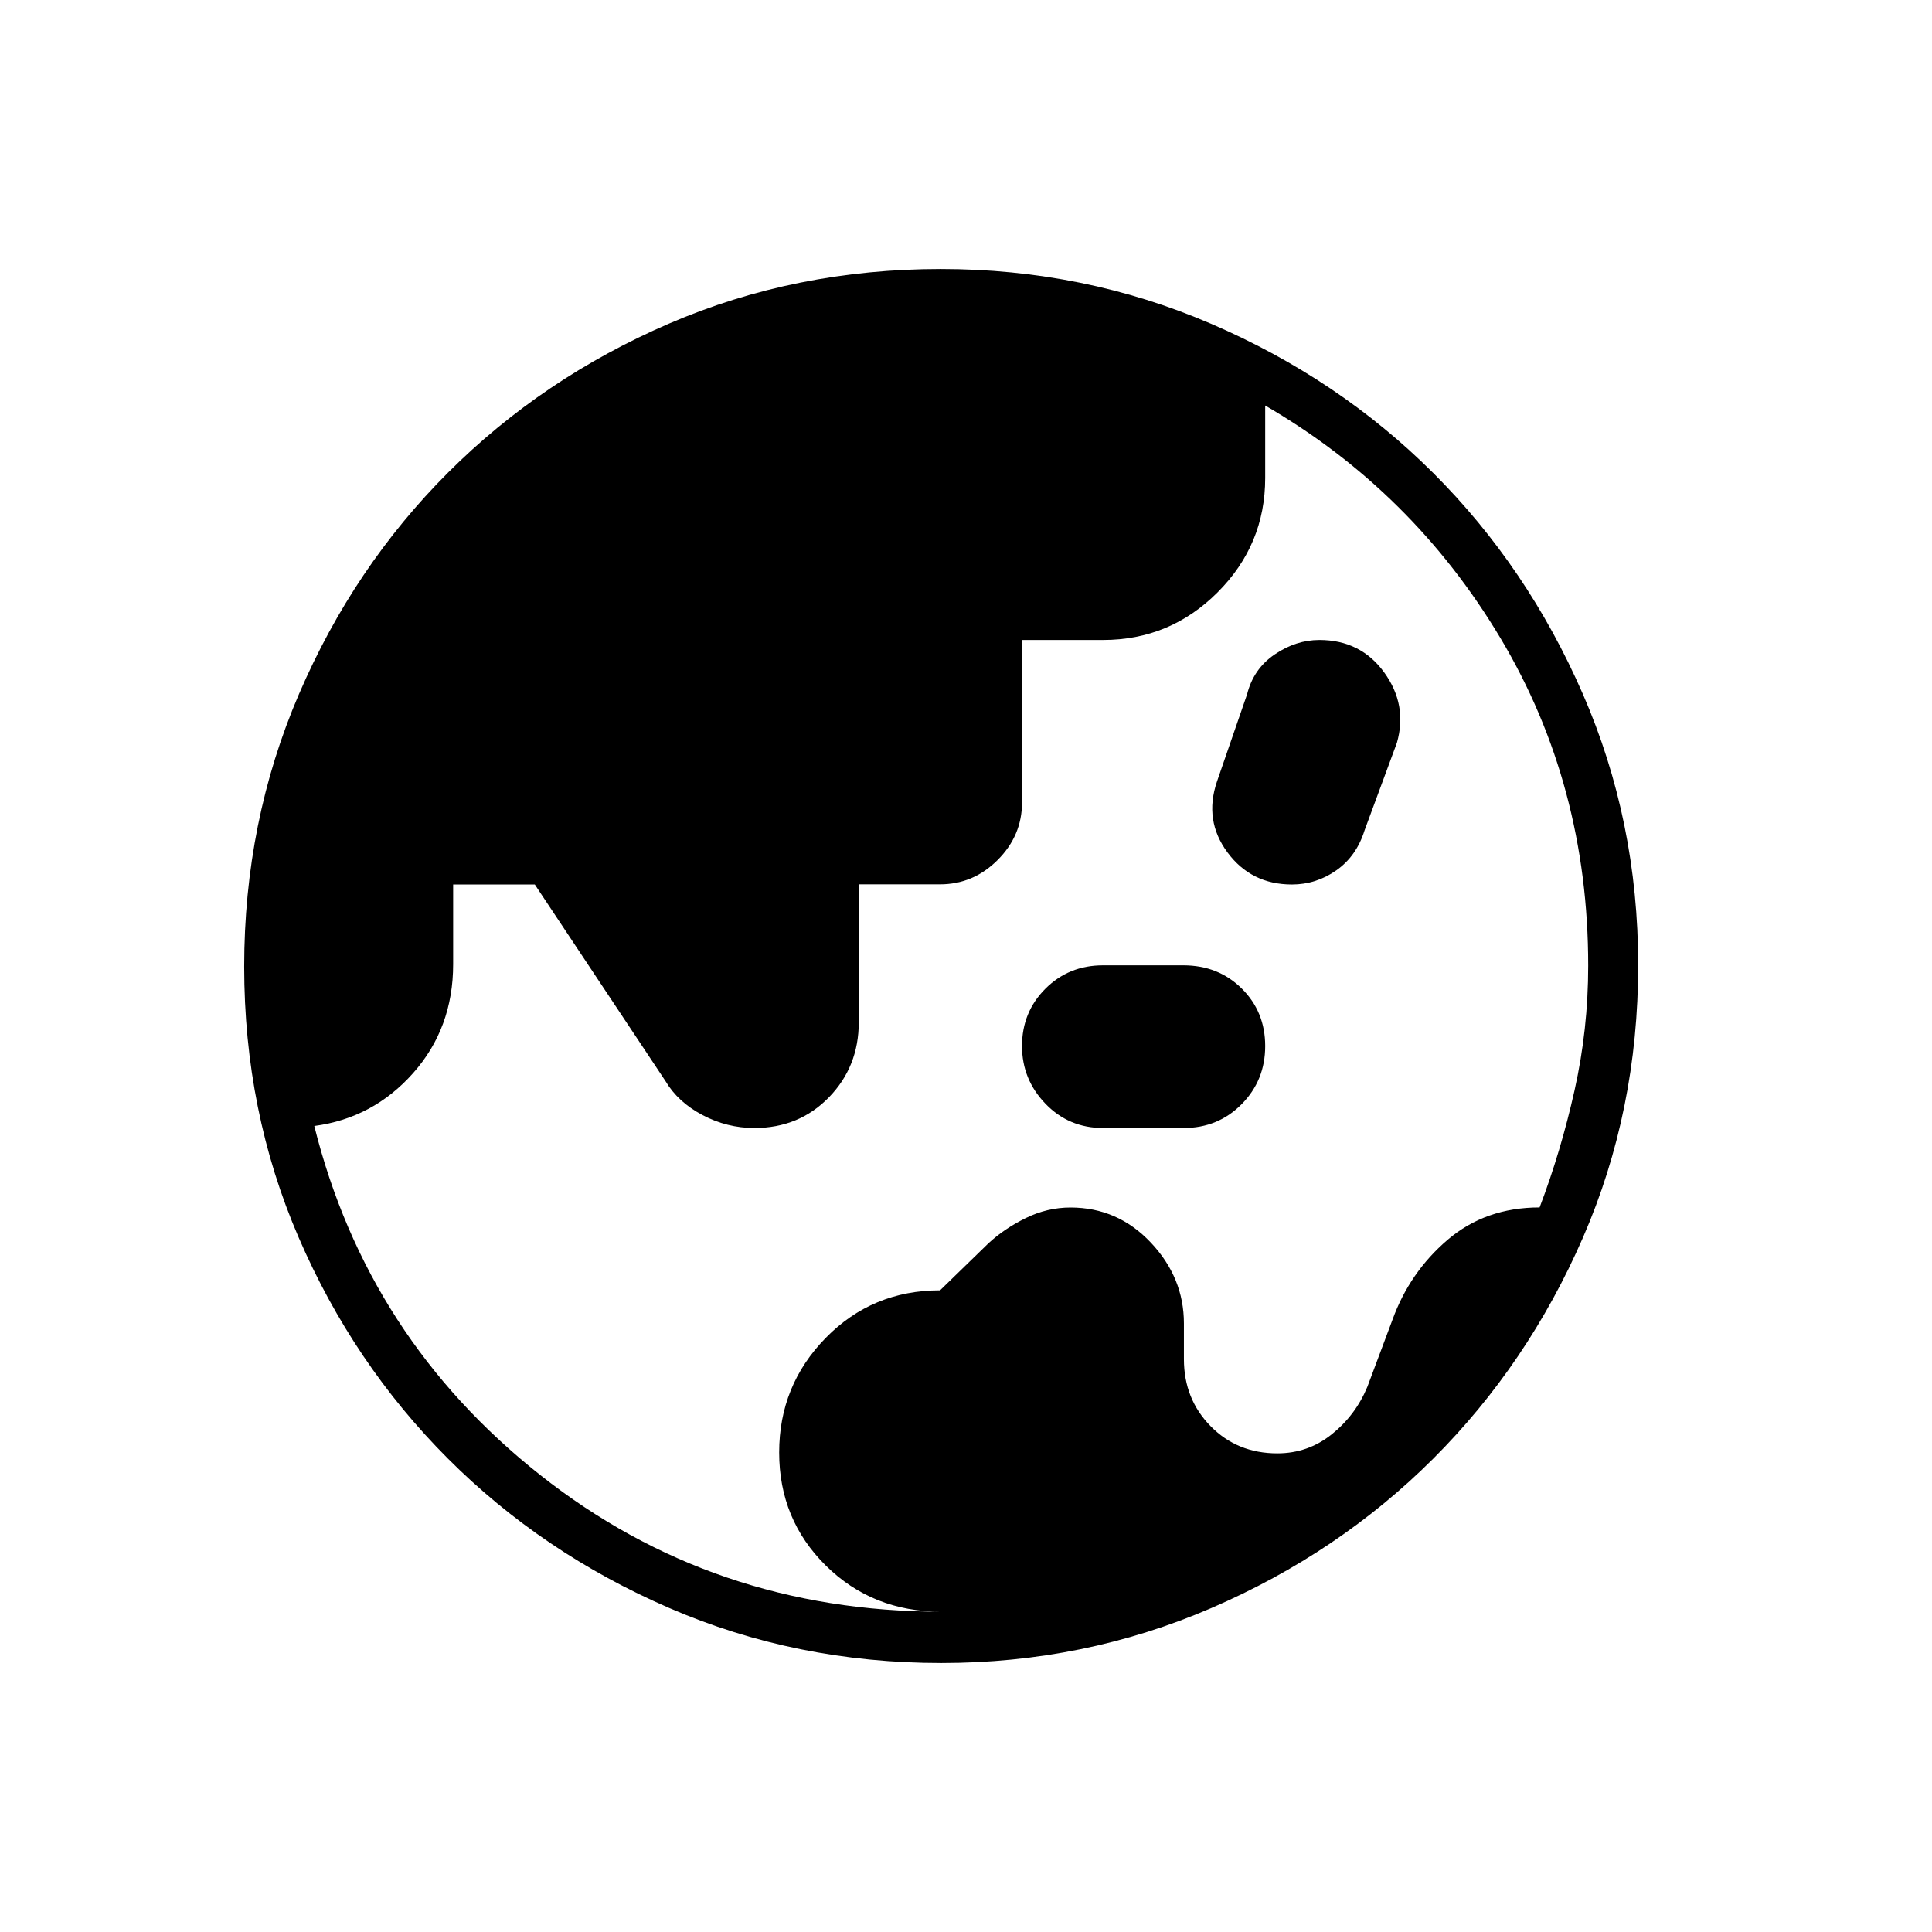<svg xmlns="http://www.w3.org/2000/svg" height="40" viewBox="0 96 960 960" width="40"><path d="M467.666 896.833q-34.129 0-57.314-22.899-23.186-22.899-23.186-56.211 0-33.311 23.141-56.936 23.14-23.625 56.802-23.625l23.982-23.323Q499 706.5 509.695 701.25t22.232-5.25q23.469 0 39.91 17.428 16.441 17.428 16.441 40.17v17.781q0 19.77 13.265 33.279 13.265 13.509 33.159 13.509 15.212 0 27.027-9.46 11.815-9.46 17.676-23.527l12.497-33.367q8.552-23.637 27.39-39.742 18.838-16.105 45.728-16.105 10.584-27.833 17.365-58.178 6.782-30.345 6.782-61.957 0-89.738-43.582-162.729-43.581-72.991-116.919-115.602v36.059q0 33.128-23.663 56.785Q581.34 414 548.111 414h-40.278v80.778q0 16.421-12.095 28.534-12.095 12.114-28.676 12.114h-40.35v68.567q0 22.026-14.838 37.267-14.839 15.24-37.009 15.24-13.613 0-25.823-6.453-12.209-6.453-18.376-16.88L265.743 535.5h-40.577v39.603q0 31.697-19.872 54.099-19.872 22.402-49.128 26.294Q182.5 761 268.425 828.917q85.925 67.916 199.241 67.916ZM548.114 656.5q-17.009 0-28.645-12.076t-11.636-28.661q0-16.868 11.62-28.482t28.605-11.614h39.967q17.354 0 28.998 11.533 11.643 11.534 11.643 28.584 0 17.049-11.707 28.883-11.708 11.833-28.823 11.833h-40.022Zm93.834-121q-20.181 0-31.981-15.888-11.801-15.889-5.301-35.154l15-43.458q3.167-12.667 13.745-19.833Q643.989 414 655.617 414q20.489 0 32.186 16.132t6.316 34.955l-16.051 43.444q-4.026 12.902-14.055 19.936-10.029 7.033-22.065 7.033Zm-174.18 386.833q-72.166 0-135.285-27.356t-110.042-74.348q-46.923-46.991-74.015-109.677-27.093-62.686-27.093-134.671 0-72.067 27.207-135.354 27.207-63.288 74.181-110.181 46.974-46.894 109.8-73.987 62.827-27.092 134.971-27.092 71.127 0 134.414 27.268 63.288 27.269 110.182 74.015 46.893 46.746 74.403 109.871Q814 503.946 814 575.542q0 72.343-27.413 135.333-27.413 62.989-74.407 109.91T601.929 895.02q-63.256 27.313-134.161 27.313Z"/></svg>